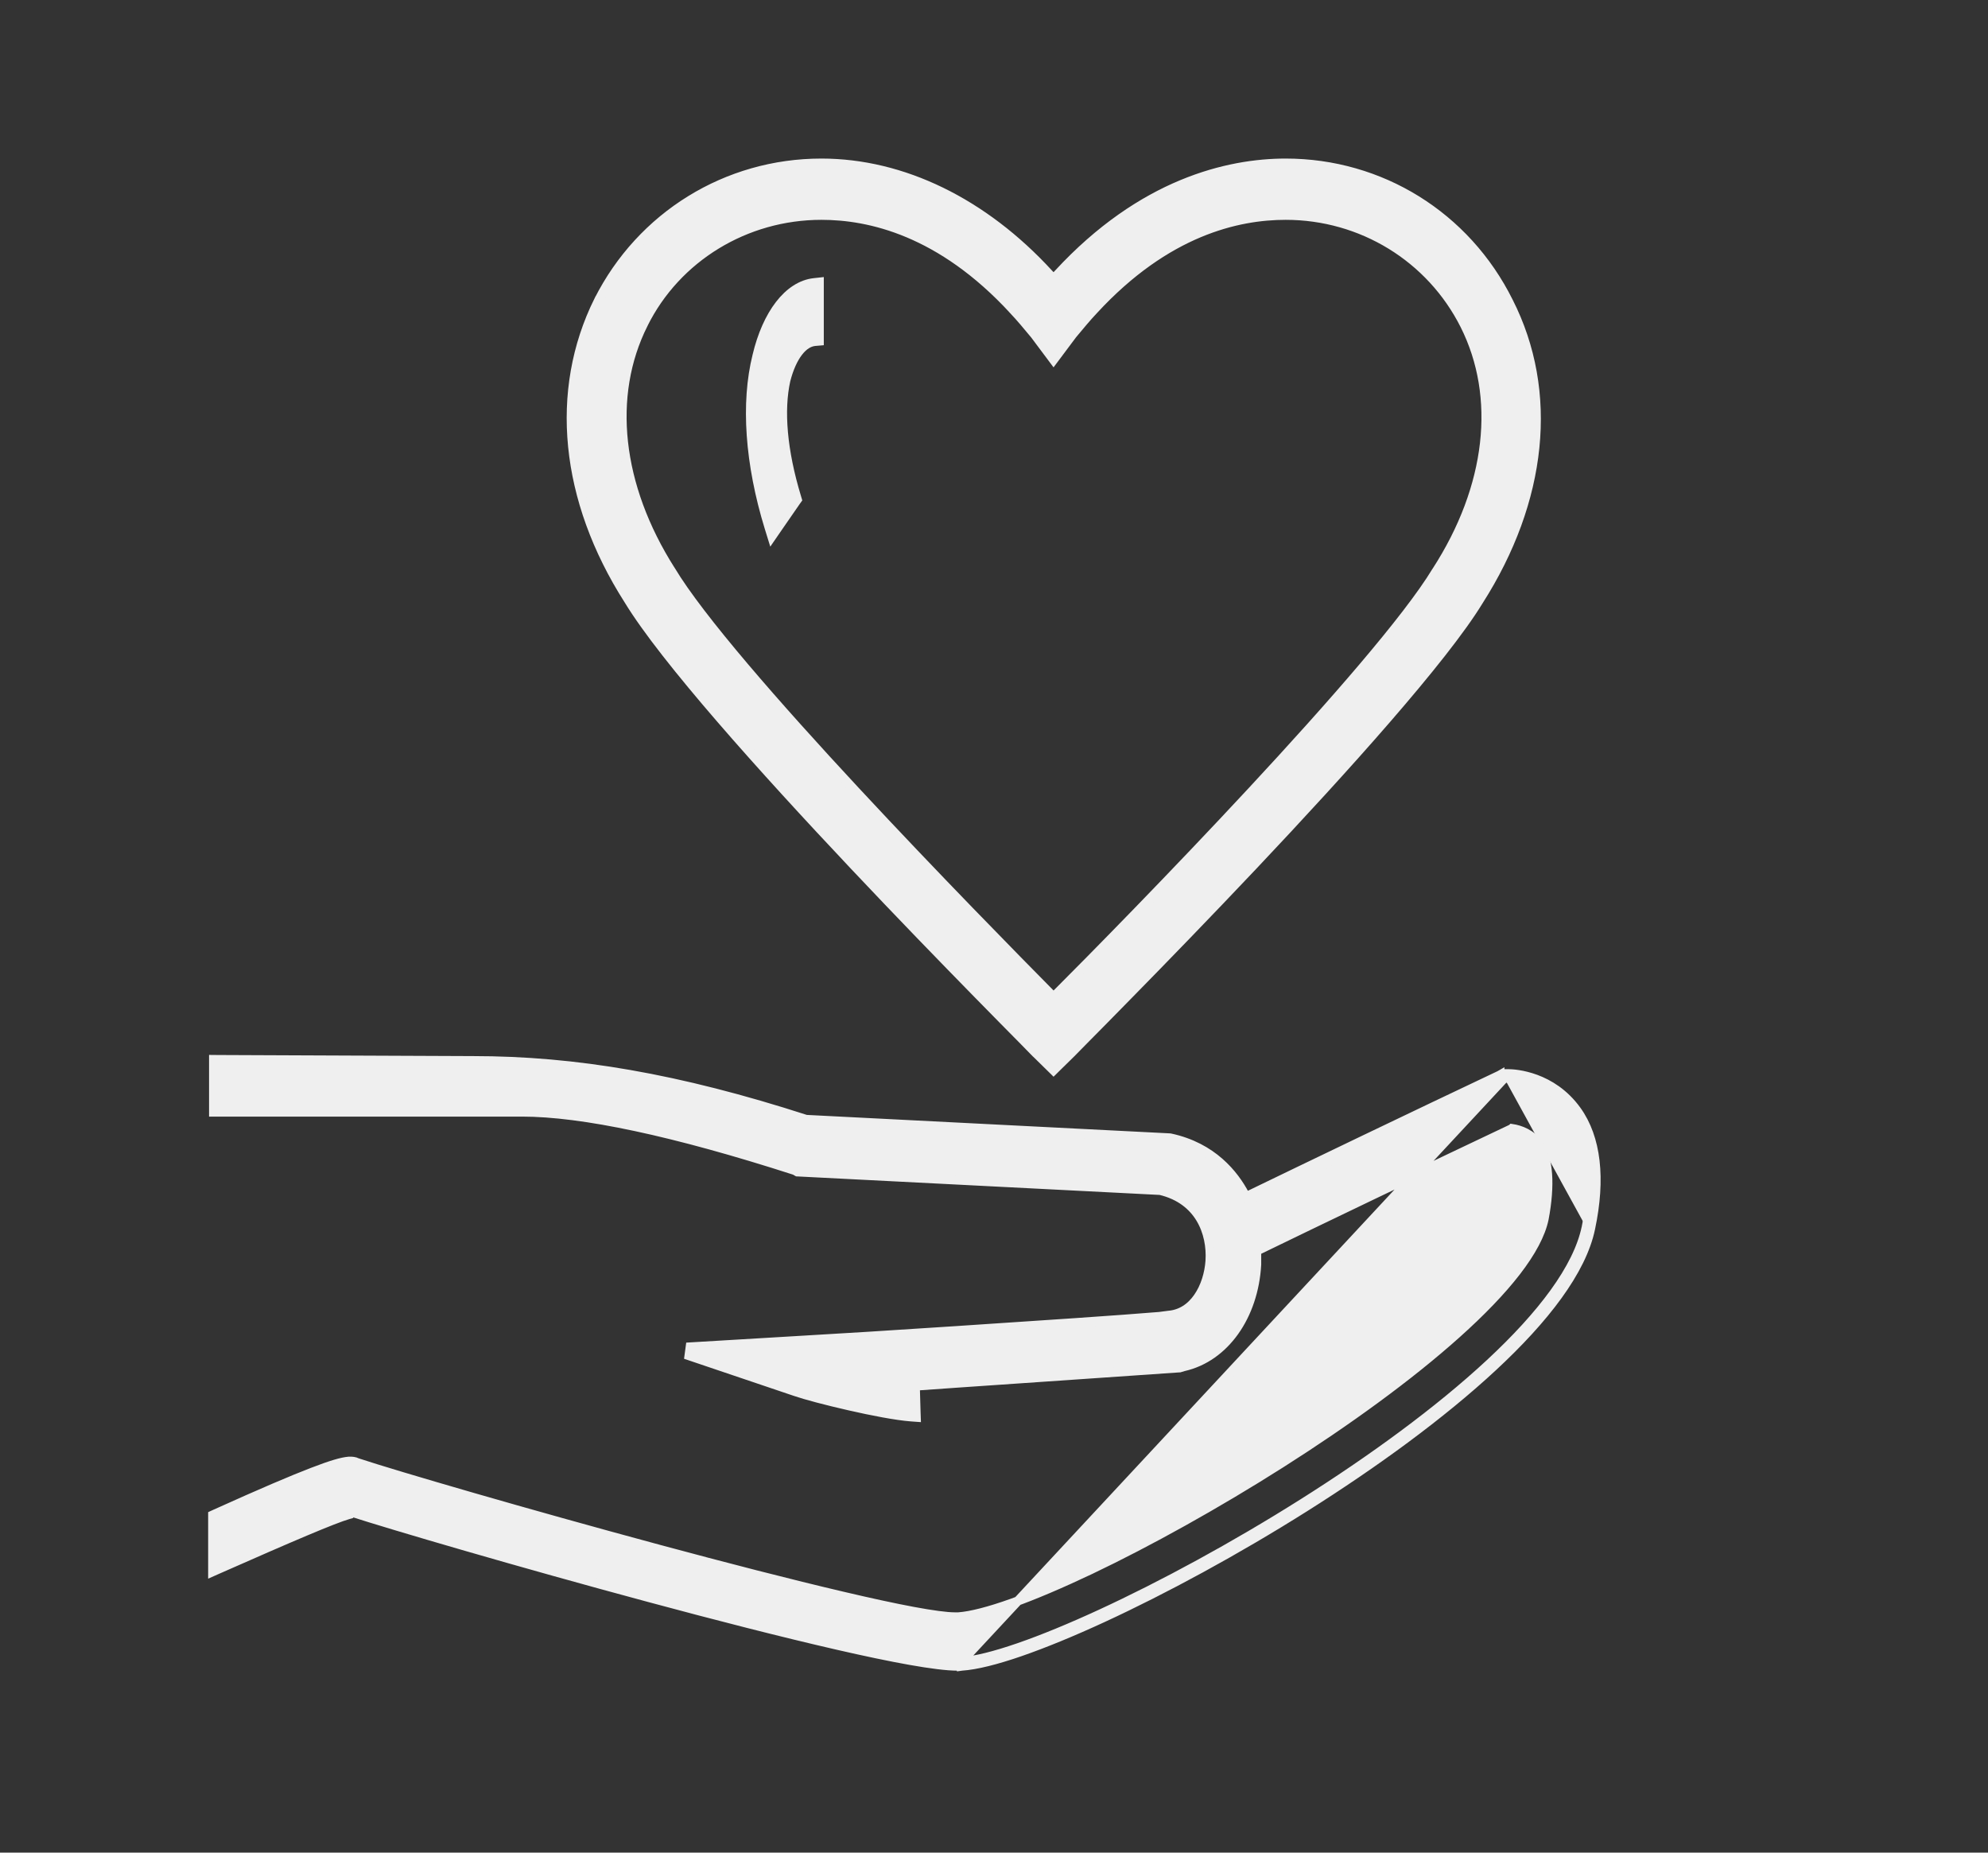 <svg width="44" height="41" viewBox="0 0 44 41" fill="none" xmlns="http://www.w3.org/2000/svg">
<rect x="0" y="0" width="44" height="41" fill="#333333" stroke="none"/>
<path d="M35.205 27.182C35.437 26.085 35.337 25.184 34.897 24.573C34.348 23.812 33.537 23.761 33.379 23.761H33.295H33.277L33.259 23.768L33.197 23.792L33.197 23.791L33.19 23.795C31.357 24.662 28.899 25.843 27.608 26.469L27.608 26.469L27.602 26.473L27.574 26.488L27.556 26.447L27.556 26.447L27.553 26.44C27.315 25.99 26.836 25.385 25.903 25.184L25.895 25.183L25.887 25.182L17.84 24.773C15.007 23.858 12.73 23.472 10.471 23.472C10.471 23.472 10.471 23.472 10.471 23.472L4.828 23.448L4.727 23.447V23.548V24.511V24.611H4.827H11.554C12.889 24.611 14.914 25.04 17.594 25.904L17.626 25.923L17.647 25.935L17.671 25.936L25.68 26.345C26.117 26.449 26.399 26.684 26.569 26.966C26.741 27.252 26.801 27.593 26.781 27.902C26.762 28.188 26.672 28.483 26.515 28.709C26.36 28.934 26.14 29.088 25.853 29.109L25.853 29.109L25.848 29.11L25.663 29.134C24.809 29.206 23 29.326 21.169 29.447L21.169 29.447C19.711 29.543 18.566 29.615 17.712 29.663L17.712 29.663L15.276 29.808L15.25 30.002L17.602 30.797C17.602 30.797 17.602 30.797 17.602 30.797C17.817 30.872 18.294 30.999 18.797 31.113C19.299 31.228 19.837 31.332 20.168 31.357L20.279 31.365L20.275 31.254L20.258 30.675L21.182 30.61C22.063 30.549 22.948 30.489 23.729 30.435C24.813 30.361 25.697 30.3 26.097 30.272L26.107 30.272L26.118 30.269L26.198 30.245C27.107 30.039 27.75 29.123 27.814 27.986L27.814 27.986V27.98V27.98V27.98V27.979V27.979V27.978V27.978V27.977V27.977V27.977V27.976V27.976V27.975V27.975V27.974V27.974V27.974V27.973V27.973V27.972V27.972V27.971V27.971V27.971V27.97V27.97V27.969V27.969V27.968V27.968V27.968V27.967V27.967V27.966V27.966V27.965V27.965V27.964V27.964V27.963V27.963V27.963V27.962V27.962V27.961V27.961V27.96V27.96V27.959V27.959V27.959V27.958V27.958V27.957V27.957V27.956V27.956V27.955V27.955V27.954V27.954V27.954V27.953V27.953V27.952V27.952V27.951V27.951V27.951V27.95V27.95V27.949V27.949V27.948V27.948V27.947V27.947V27.946V27.946V27.945V27.945V27.945V27.944V27.944V27.943V27.943V27.942V27.942V27.941V27.941V27.94V27.94V27.939V27.939V27.939V27.938V27.938V27.937V27.937V27.936V27.936V27.935V27.935V27.934V27.934V27.933V27.933V27.932V27.932V27.931V27.931V27.93V27.93V27.93V27.929V27.929V27.928V27.928V27.927V27.927V27.926V27.926V27.925V27.925V27.924V27.924V27.923V27.923V27.922V27.922V27.922V27.921V27.921V27.92V27.92V27.919V27.919V27.918V27.918V27.917V27.917V27.916V27.916V27.915V27.915V27.914V27.914V27.913V27.913V27.912V27.912V27.911V27.911V27.91V27.91V27.91V27.909V27.909V27.908V27.908V27.907V27.907V27.906V27.906V27.905V27.905V27.904V27.904V27.903V27.903V27.902V27.902V27.901V27.901V27.9V27.9V27.899V27.899V27.898V27.898V27.897V27.897V27.896V27.896V27.895V27.895V27.894V27.894V27.893V27.893V27.892V27.892V27.892V27.891V27.89V27.89V27.89V27.889V27.889V27.888V27.888V27.887V27.887V27.886V27.886V27.885V27.885V27.884V27.884V27.883V27.883V27.882V27.882V27.881V27.881V27.88V27.88V27.879V27.879V27.878V27.878V27.877V27.877V27.876V27.876V27.875V27.875V27.874V27.874V27.873V27.873V27.872V27.872V27.871V27.871V27.87V27.87V27.869V27.869V27.868V27.868V27.867V27.867V27.866V27.866V27.865V27.865V27.864V27.864V27.863V27.863V27.862V27.862V27.861V27.861V27.86V27.86V27.86V27.859V27.858V27.858V27.858V27.857V27.857V27.856V27.855V27.855V27.855V27.854V27.854V27.853V27.853V27.852V27.852V27.851V27.851V27.85V27.85V27.849V27.849V27.848V27.848V27.847V27.847V27.846V27.846V27.845V27.845V27.844V27.844V27.843V27.843V27.842V27.842V27.841V27.841V27.84V27.84V27.839V27.839V27.838V27.838V27.837V27.837V27.836V27.836V27.835V27.835V27.834V27.834V27.833V27.833V27.832V27.832V27.831V27.831V27.83V27.83V27.829V27.829V27.828V27.828V27.828V27.827V27.826V27.826V27.826V27.825V27.825V27.824V27.823V27.823V27.823V27.822V27.822V27.821V27.821V27.82V27.82V27.819V27.819V27.818V27.818V27.817V27.817V27.816V27.816V27.815V27.815V27.814V27.814V27.813V27.813V27.812V27.812V27.811V27.811V27.81V27.81V27.809V27.809V27.808V27.808V27.808V27.807V27.807V27.806V27.806V27.805V27.805V27.804V27.804V27.803V27.803V27.802V27.802V27.801V27.801V27.8V27.8V27.799V27.799V27.798V27.798V27.797V27.797V27.797V27.796V27.796V27.795V27.795V27.794V27.794V27.793V27.793V27.792V27.792V27.791V27.791V27.79V27.79V27.789V27.789V27.788V27.788V27.788V27.787V27.787V27.786V27.786V27.785V27.785V27.784V27.784V27.783V27.783V27.782V27.782V27.782V27.781V27.78V27.78V27.78V27.779V27.779V27.778V27.778V27.777V27.777V27.776V27.776V27.775V27.775V27.774V27.774V27.774V27.773V27.773V27.772V27.772V27.771V27.771V27.77V27.77V27.77V27.769V27.769V27.768V27.768V27.767V27.767V27.766V27.766V27.765V27.765V27.765V27.764V27.764V27.763V27.763V27.762V27.762V27.761V27.761V27.76V27.76V27.759V27.759V27.759V27.758V27.758V27.757V27.757V27.756V27.756V27.756V27.755V27.755V27.754V27.754V27.753V27.753V27.752V27.752V27.752V27.751V27.751V27.75V27.75V27.749V27.749V27.748V27.748V27.748V27.747V27.747V27.746V27.746V27.745V27.745V27.745V27.744V27.744V27.743V27.743V27.742V27.742V27.742V27.741V27.741V27.74V27.74V27.739V27.683L27.86 27.662L27.86 27.662L27.862 27.661C29.049 27.083 31.61 25.854 33.442 24.987L33.461 24.978L33.465 24.974C33.639 25 33.905 25.09 34.065 25.337L34.065 25.337L34.066 25.338C34.167 25.487 34.232 25.703 34.252 25.982C34.272 26.26 34.248 26.594 34.176 26.973C34.105 27.316 33.892 27.711 33.558 28.144C33.225 28.575 32.777 29.037 32.246 29.513C31.185 30.465 29.799 31.466 28.356 32.383C26.913 33.299 25.415 34.13 24.131 34.742C23.488 35.047 22.901 35.298 22.401 35.477C21.901 35.656 21.496 35.761 21.213 35.782H21.213H21.213H21.213H21.213H21.213H21.212H21.212H21.212H21.212H21.212H21.212H21.212H21.212H21.212H21.211H21.211H21.211H21.211H21.211H21.211H21.211H21.21H21.21H21.21H21.21H21.21H21.21H21.21H21.21H21.209H21.209H21.209H21.209H21.209H21.209H21.209H21.209H21.209H21.208H21.208H21.208H21.208H21.208H21.208H21.208H21.207H21.207H21.207H21.207H21.207H21.207H21.207H21.207H21.206H21.206H21.206H21.206H21.206H21.206H21.206H21.206H21.206H21.205H21.205H21.205H21.205H21.205H21.205H21.205H21.204H21.204H21.204H21.204H21.204H21.204H21.204H21.204H21.203H21.203H21.203H21.203H21.203H21.203H21.203H21.203H21.203H21.202H21.202H21.202H21.202H21.202H21.202H21.202H21.201H21.201H21.201H21.201H21.201H21.201H21.201H21.201H21.2H21.2H21.2H21.2H21.2H21.2H21.2H21.2H21.199H21.199H21.199H21.199H21.199H21.199H21.199H21.198H21.198H21.198H21.198H21.198H21.198H21.198H21.198H21.197H21.197H21.197H21.197H21.197H21.197H21.197H21.196H21.196H21.196H21.196H21.196H21.196H21.196H21.195H21.195H21.195H21.195H21.195H21.195H21.195H21.195H21.194H21.194H21.194H21.194H21.194H21.194H21.194H21.194H21.193H21.193H21.193H21.193H21.193H21.193H21.192H21.192H21.192H21.192H21.192H21.192H21.192H21.192H21.191H21.191H21.191H21.191H21.191H21.191H21.191H21.19H21.19H21.19H21.19H21.19H21.19H21.189H21.189H21.189H21.189H21.189H21.189H21.189H21.189H21.188H21.188H21.188H21.188H21.188H21.188H21.188H21.187H21.187H21.187H21.187H21.187H21.187H21.186H21.186H21.186H21.186H21.186H21.186H21.186H21.186H21.185H21.185H21.185H21.185H21.185H21.185H21.184H21.184H21.184H21.184H21.184H21.184H21.183H21.183H21.183H21.183H21.183H21.183H21.183H21.182H21.182H21.182H21.182H21.182H21.182H21.181H21.181H21.181H21.181H21.181H21.181H21.181H21.18H21.18H21.18H21.18H21.18H21.18H21.18H21.179H21.179H21.179H21.179H21.179H21.178H21.178H21.178H21.178H21.178H21.178H21.178H21.177H21.177H21.177H21.177H21.177H21.177H21.176H21.176H21.176H21.176H21.176H21.176H21.175H21.175H21.175H21.175H21.175H21.175H21.174H21.174H21.174H21.174H21.174H21.174H21.174H21.173H21.173H21.173H21.173H21.173H21.172H21.172H21.172H21.172H21.172H21.172H21.171H21.171H21.171H21.171H21.171H21.171H21.17H21.17H21.17H21.17H21.17H21.169H21.169H21.169H21.169H21.169H21.169H21.169H21.168H21.168H21.168H21.168H21.168H21.167H21.167H21.167H21.167H21.167H21.166H21.166H21.166H21.166H21.166H21.166H21.165H21.165H21.165H21.165H21.165H21.165H21.164H21.164H21.164H21.164H21.163H21.163H21.163H21.163H21.163H21.163H21.162H21.162H21.162H21.162H21.162H21.162H21.161H21.161H21.161H21.161H21.16H21.16H21.16H21.16H21.16H21.16H21.159H21.159H21.159H21.159H21.159H21.158H21.158H21.158H21.158H21.158H21.157H21.157H21.157H21.157H21.157H21.156H21.156H21.156H21.156H21.156H21.155H21.155H21.155H21.155H21.155H21.154H21.154H21.154H21.154H21.154H21.153H21.153H21.153H21.153H21.153H21.152H21.152H21.152H21.152H21.151H21.151H21.151H21.151H21.151H21.151H21.15H21.15H21.15H21.15H21.149H21.149H21.149H21.149H21.149H21.148H21.148H21.148H21.148H21.148H21.147H21.147H21.147H21.147H21.146H21.146H21.146H21.146H21.145H21.145H21.145H21.145H21.145H21.144H21.144H21.144H21.144H21.143H21.143H21.143H21.143H21.143H21.142H21.142H21.142H21.142H21.142H21.141H21.141H21.141H21.141H21.14H21.14H21.14H21.14H21.139H21.139H21.139H21.139H21.139H21.138H21.138H21.138H21.137H21.137H21.137H21.137H21.137H21.136H21.136H21.136H21.136H21.135H21.135H21.135H21.135H21.134H21.134H21.134H21.134H21.133C20.951 35.782 20.634 35.739 20.208 35.66C19.784 35.581 19.26 35.467 18.668 35.328C17.483 35.051 16.031 34.676 14.574 34.283C11.668 33.5 8.749 32.648 7.908 32.369C7.846 32.337 7.786 32.337 7.748 32.337C7.746 32.337 7.745 32.337 7.743 32.337H7.722V32.337L7.713 32.338C7.573 32.351 7.353 32.41 6.916 32.579C6.476 32.748 5.807 33.032 4.766 33.502L4.707 33.529V33.594V34.63V34.783L4.847 34.721C6.434 34.02 7.383 33.615 7.708 33.521L7.747 33.51L7.767 33.475L7.775 33.462C8.635 33.742 11.494 34.583 14.376 35.358C15.842 35.753 17.315 36.131 18.536 36.411C19.752 36.69 20.729 36.873 21.196 36.873H21.196H21.196H21.196H21.196H21.197H21.197H21.197H21.197H21.197H21.197H21.197H21.197H21.198H21.198H21.198H21.198H21.198H21.198H21.198H21.198H21.199H21.199H21.199H21.199H21.199H21.199H21.199H21.2H21.2H21.2H21.2H21.2H21.2H21.2H21.201H21.201H21.201H21.201H21.201H21.201H21.201H21.201H21.202H21.202H21.202H21.202H21.202H21.202H21.202H21.203H21.203H21.203H21.203H21.203H21.203H21.203H21.204H21.204H21.204H21.204H21.204H21.204H21.204H21.205H21.205H21.205H21.205H21.205H21.205H21.206H21.206H21.206H21.206H21.206H21.206H21.206H21.207H21.207H21.207H21.207H21.207H21.207H21.207H21.208H21.208H21.208H21.208H21.208H21.208H21.209H21.209H21.209H21.209H21.209H21.209H21.21H21.21H21.21H21.21H21.21H21.21H21.21H21.211H21.211H21.211H21.211H21.211H21.212H21.212H21.212H21.212H21.212H21.212H21.212H21.213H21.213H21.213H21.213H21.213H21.213H21.214H21.214H21.214H21.214H21.214H21.215H21.215H21.215H21.215H21.215H21.215H21.215H21.216H21.216H21.216H21.216H21.216H21.216H21.217H21.217H21.217H21.217H21.217H21.218H21.218H21.218H21.218H21.218H21.218H21.218H21.219H21.219H21.219H21.219H21.219H21.22H21.22H21.22H21.22H21.22H21.22H21.221H21.221H21.221H21.221H21.221H21.221H21.222H21.222H21.222H21.222H21.222H21.223H21.223H21.223H21.223H21.223H21.223H21.224H21.224H21.224H21.224H21.224H21.224H21.225H21.225H21.225H21.225H21.225H21.226H21.226H21.226H21.226H21.226H21.227H21.227H21.227H21.227H21.227H21.227H21.228H21.228H21.228H21.228H21.228H21.229H21.229H21.229H21.229H21.229H21.229H21.23H21.23H21.23H21.23H21.23H21.23H21.231H21.231H21.231H21.231H21.231H21.232H21.232H21.232H21.232H21.232H21.232H21.233H21.233H21.233H21.233H21.233H21.233H21.234H21.234H21.234H21.234H21.235H21.235H21.235H21.235H21.235H21.235H21.236H21.236H21.236H21.236H21.236H21.236H21.237H21.237H21.237H21.237H21.237H21.238H21.238H21.238H21.238H21.238H21.238H21.239H21.239H21.239H21.239H21.239H21.24H21.24H21.24H21.24H21.24H21.241H21.241H21.241H21.241H21.241H21.241H21.242H21.242H21.242H21.242H21.242H21.242H21.243H21.243H21.243H21.243H21.243H21.244H21.244H21.244H21.244H21.244H21.244H21.245H21.245H21.245H21.245H21.245H21.246H21.246H21.246H21.246H21.246H21.247H21.247H21.247H21.247H21.247H21.247H21.248H21.248H21.248H21.248H21.248H21.248H21.249H21.249H21.249H21.249H21.249H21.25H21.25H21.25H21.25H21.25H21.25H21.251H21.251H21.251H21.251H21.251H21.252H21.252H21.252H21.252H21.252H21.252H21.253H21.253H21.253H21.253H21.253H21.253H21.254H21.254H21.254H21.254H21.254H21.255H21.255H21.255H21.255H21.255H21.255H21.256H21.256H21.256H21.256H21.256H21.256H21.257H21.257H21.257H21.257H21.257H21.258H21.258H21.258H21.258H21.258H21.258H21.259H21.259H21.259H21.259H21.259H21.259H21.259H21.26H21.26H21.26H21.26H21.26H21.261H21.261H21.261H21.261H21.261H21.261H21.262H21.262H21.262H21.262H21.262H21.262H21.262H21.263H21.263H21.263H21.263H21.263H21.264H21.264H21.264H21.264H21.264H21.264H21.265H21.265H21.265H21.265H21.265H21.265H21.265H21.266H21.266H21.266H21.266H21.266H21.266H21.267H21.267H21.267H21.267H21.267H21.267H21.267H21.268H21.268H21.268H21.268H21.268H21.268H21.269H21.269H21.269H21.269H21.269H21.269H21.27H21.27H21.27H21.27H21.27H21.27H21.27H21.27H21.271H21.271H21.271H21.271H21.271H21.271H21.271H21.272H21.272H21.272H21.272H21.272H21.272H21.273H21.273H21.273H21.273H21.273H21.273H21.273H21.274H21.274H21.274H21.274H21.274H21.274H21.274H21.274H21.275H21.275H21.275H21.275H21.275H21.275H21.276H21.276H21.276H21.276H21.276H21.276H21.276H21.276H21.277H21.277H21.277H21.277H21.277H21.277H21.277H21.277H21.278H21.278H21.278H21.278H21.278H21.278H21.278H21.279H21.279H21.279H21.279H21.279H21.279H21.279V36.874L21.286 36.873C21.607 36.851 22.052 36.739 22.581 36.556C23.112 36.372 23.735 36.116 24.413 35.803C25.77 35.176 27.355 34.319 28.887 33.353C30.418 32.387 31.898 31.312 33.044 30.247C34.185 29.188 35.011 28.124 35.205 27.182ZM35.205 27.182C35.205 27.182 35.205 27.182 35.205 27.182L35.107 27.161M35.205 27.182C35.205 27.182 35.205 27.181 35.205 27.181L35.107 27.161M35.107 27.161C35.336 26.077 35.232 25.21 34.816 24.632C34.295 23.909 33.524 23.861 33.379 23.861H33.295M35.107 27.161C34.357 30.799 23.737 36.605 21.279 36.773L33.295 23.861M33.295 23.861L33.233 23.885C31.4 24.752 28.943 25.933 27.652 26.559L27.614 26.581L33.295 23.861Z" fill="#EFEFEF" stroke="#EFEFEF" stroke-width="0.2"/>
<path d="M13.247 6.652L13.247 6.652L13.246 6.652C12.255 8.649 12.49 11.053 13.908 13.275C14.707 14.589 16.893 17.023 18.908 19.159C19.917 20.229 20.886 21.227 21.621 21.977C22.057 22.423 22.41 22.779 22.64 23.012C22.798 23.173 22.899 23.274 22.928 23.306L22.928 23.306L22.931 23.308L23.248 23.619L23.318 23.688L23.388 23.619L23.705 23.308L23.705 23.308L23.707 23.306C23.738 23.274 23.84 23.17 24.002 23.006C24.233 22.773 24.585 22.417 25.018 21.974C25.755 21.223 26.726 20.223 27.737 19.153C29.754 17.017 31.94 14.589 32.728 13.299C34.146 11.078 34.404 8.674 33.389 6.676C32.444 4.778 30.554 3.609 28.456 3.609C27.186 3.609 25.28 4.049 23.426 6.055C23.426 6.055 23.426 6.055 23.426 6.055L23.318 6.169L23.211 6.056C23.21 6.055 23.21 6.055 23.21 6.055C21.769 4.485 19.979 3.609 18.18 3.609C16.082 3.609 14.192 4.778 13.247 6.652ZM22.43 6.86L22.43 6.86L22.43 6.861C22.586 7.025 22.741 7.213 22.9 7.404L23.238 7.856L23.318 7.963L23.398 7.856L23.736 7.404C23.895 7.213 24.05 7.025 24.205 6.861L24.206 6.86C25.816 5.114 27.395 4.765 28.456 4.765C30.139 4.765 31.666 5.7 32.418 7.196C33.214 8.782 32.998 10.775 31.79 12.642L31.79 12.642L31.788 12.644C31.15 13.697 29.46 15.626 27.712 17.507C25.968 19.385 24.175 21.207 23.338 22.043L23.338 22.043L23.336 22.045L23.318 22.064L23.3 22.045L23.3 22.045L23.299 22.043C22.473 21.207 20.68 19.385 18.932 17.504C17.181 15.62 15.486 13.686 14.848 12.621L14.848 12.621L14.846 12.619C13.66 10.752 13.445 8.758 14.24 7.172L14.24 7.171C14.97 5.701 16.497 4.765 18.18 4.765C19.241 4.765 20.82 5.114 22.43 6.86Z" fill="#EFEFEF" stroke="#EFEFEF" stroke-width="0.2"/>
<path d="M17.022 11.674L17.083 11.871L17.2 11.701L17.619 11.095L17.647 11.056L17.633 11.009C17.318 9.972 17.246 9.082 17.393 8.416C17.461 8.15 17.558 7.937 17.672 7.79C17.786 7.642 17.912 7.567 18.041 7.556L18.133 7.548V7.456V6.354V6.243L18.022 6.255C17.732 6.286 17.468 6.465 17.253 6.744C17.038 7.023 16.864 7.409 16.754 7.874C16.494 8.916 16.587 10.258 17.022 11.674Z" fill="#EFEFEF" stroke="#EFEFEF" stroke-width="0.2"/>
</svg>
